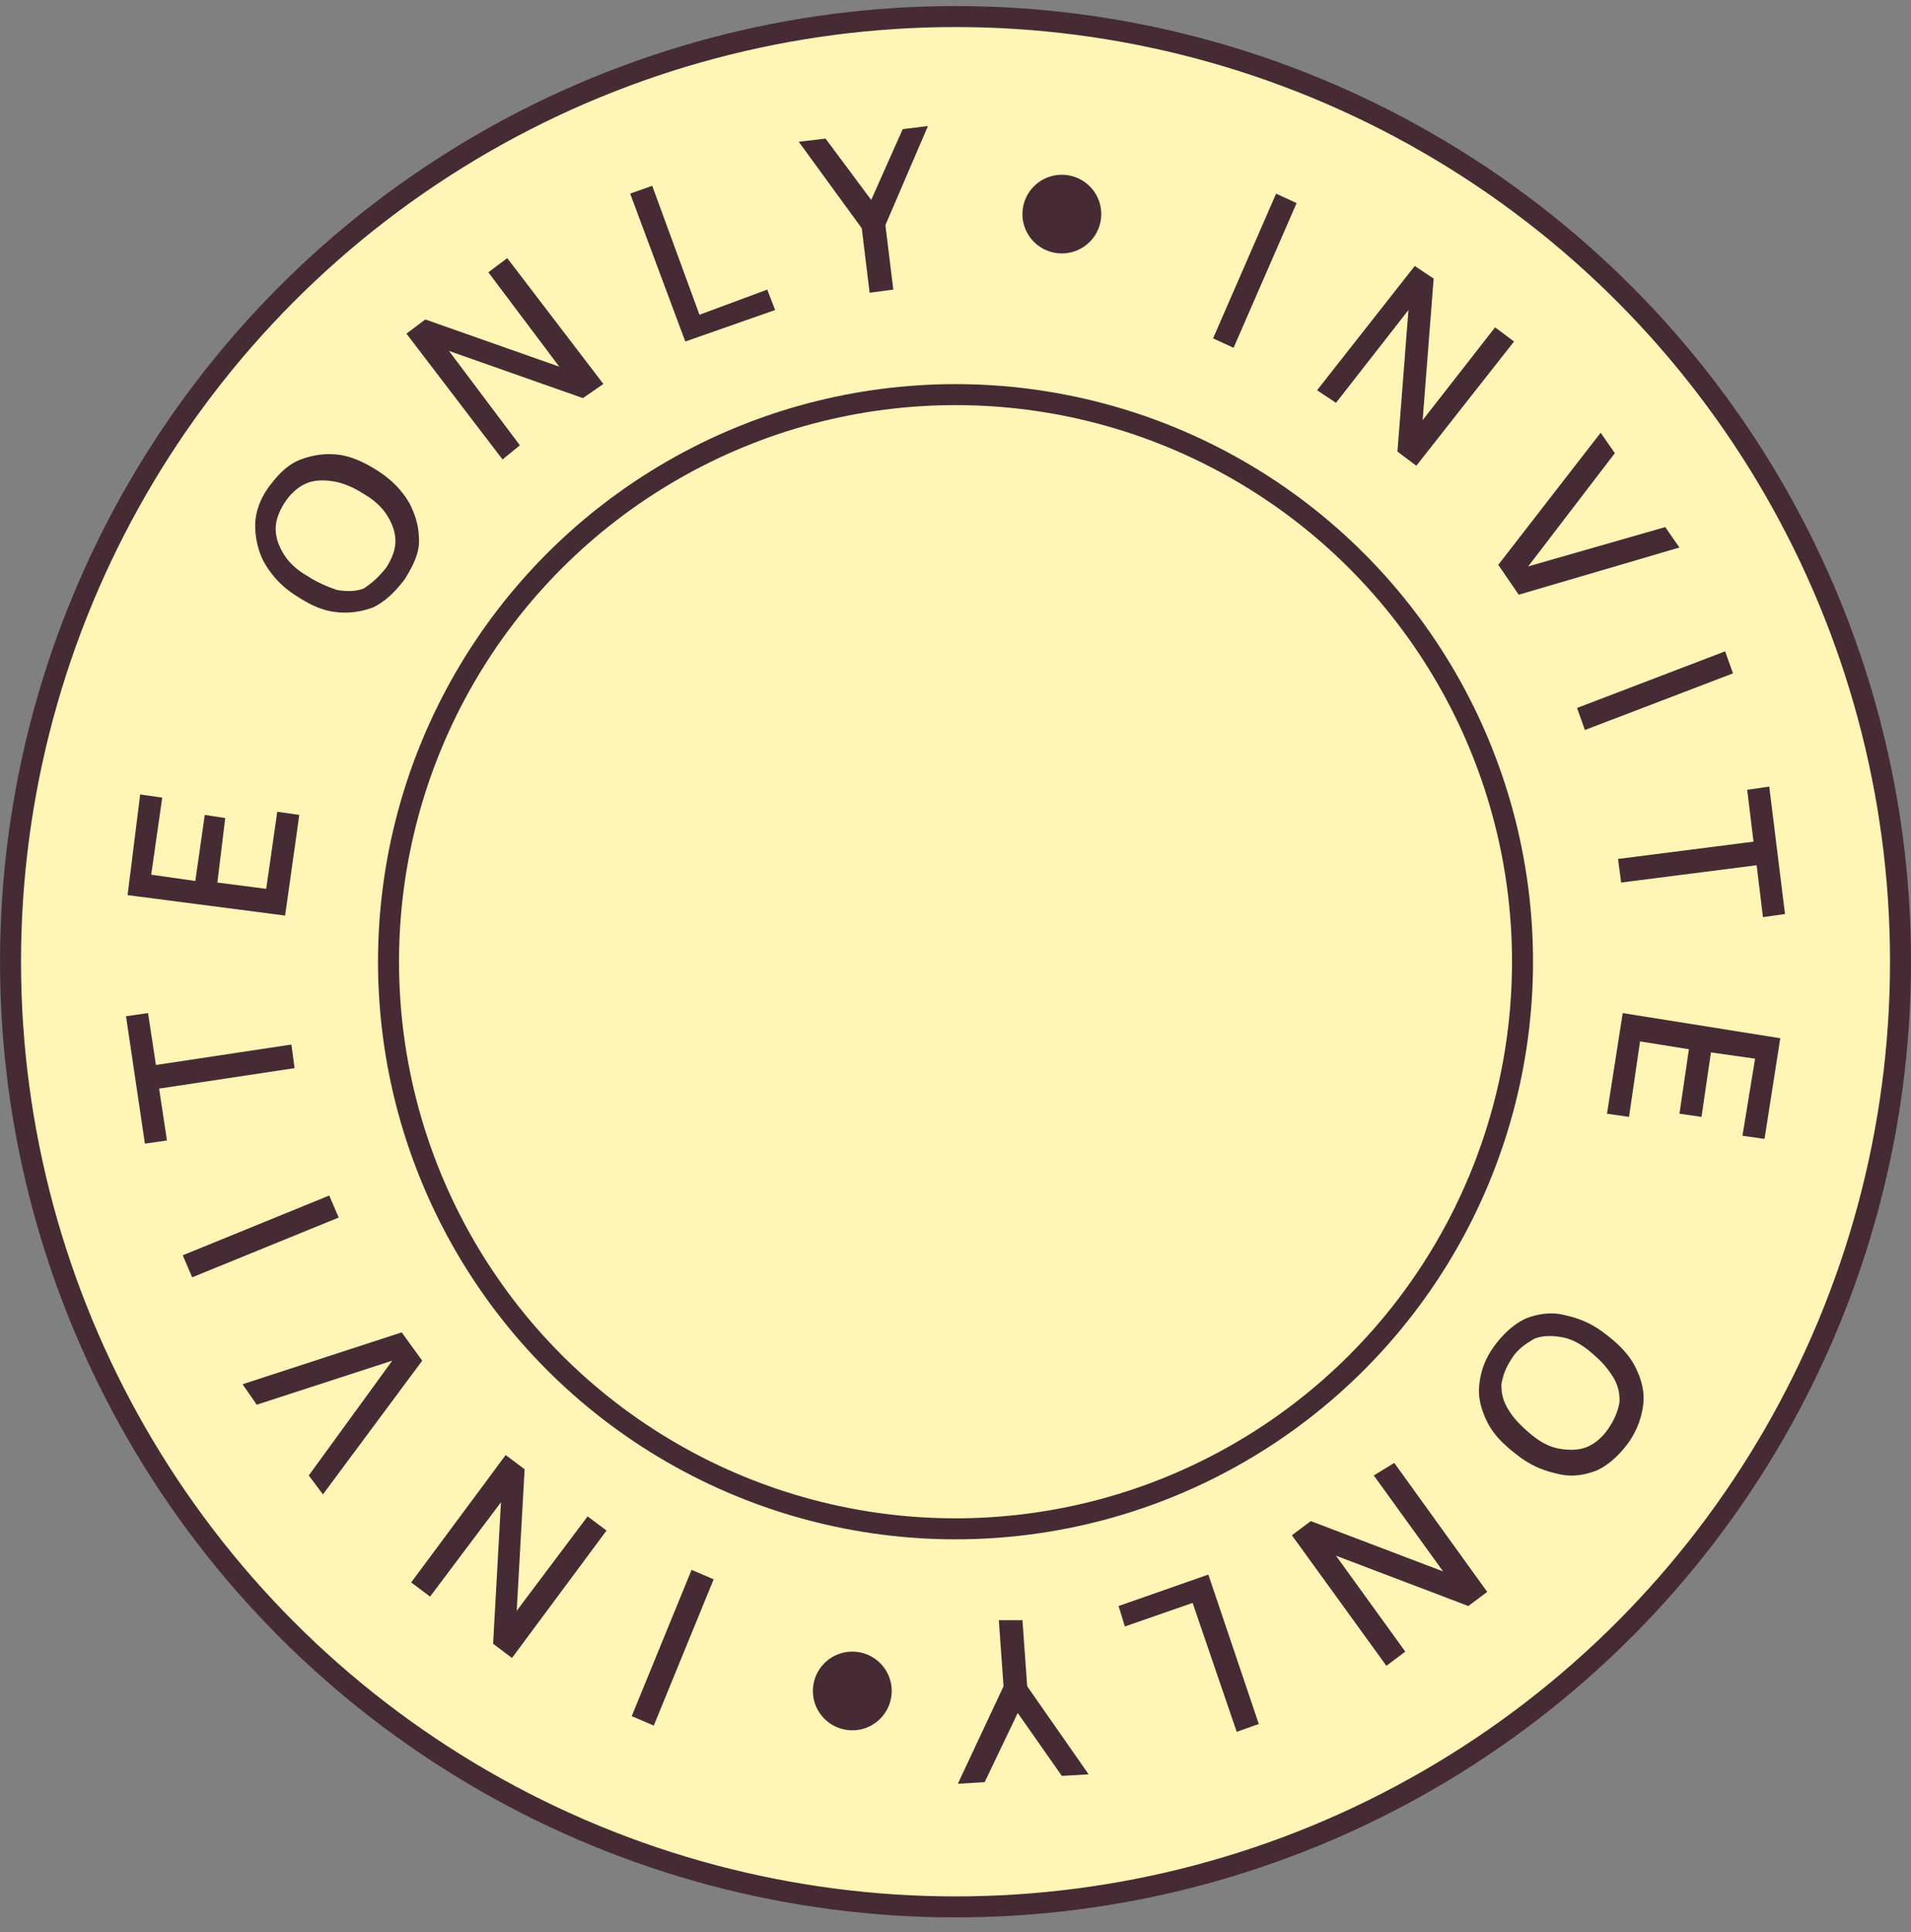 <svg xmlns="http://www.w3.org/2000/svg" width="91" height="92" fill="none" color="#FFF5B7" style="transform: none;"><rect width="100%" height="100%" fill="#808080" stroke="none"/><circle cx="45.501" cy="45.788" r="45" fill="#FFF5B7" stroke="#462B34"></circle><circle cx="45.501" cy="45.788" r="27" stroke="#462B34"></circle><g fill="#462B34" clip-path="url(#clip0_3644_16241)"><path d="M57.766 16.109l3.001-6.89.976.45-3.001 6.89-.976-.45zM62.718 18.58l4.651-5.916.9.6-.524 6.739 3.45-4.418.901.674-4.651 5.915-.9-.674.524-6.739-3.45 4.418-.901-.599zM71.346 26.892l4.876-6.29.675.973-4.126 5.392 6.527-1.872.675.973-7.652 2.247-.975-1.423zM75.097 33.706l7.052-2.696.375 1.049-7.052 2.696-.375-1.049zM77.048 40.895l6.452-.824-.3-2.471 1.05-.15.75 6.066-1.05.15-.3-2.472-6.452.824-.15-1.123zM77.272 48.233l7.503 1.198-.75 4.793-1.05-.15.6-3.67-2.101-.299-.45 3.07-1.05-.15.45-3.07-2.326-.374-.525 3.594-1.05-.15.75-4.792zM71.196 64.033c.45-.599.975-1.048 1.5-1.273.6-.224 1.2-.3 1.8-.15.676.15 1.276.375 1.951.899.6.45 1.126.974 1.426 1.573.3.599.45 1.198.375 1.797a3.95 3.95 0 01-.75 1.872c-.45.599-.976 1.048-1.5 1.273-.601.224-1.201.3-1.801.15-.676-.15-1.276-.375-1.951-.9-.675-.523-1.125-.973-1.425-1.572-.3-.599-.45-1.198-.376-1.797.075-.674.3-1.273.75-1.872zm.825.6c-.3.449-.45.823-.525 1.272 0 .45.075.824.375 1.273.225.375.6.749 1.05 1.123.45.375.9.6 1.35.674.45.075.9.075 1.276-.075.375-.15.75-.449 1.05-.898.3-.45.45-.824.526-1.273 0-.45-.076-.824-.376-1.273-.3-.45-.6-.749-1.05-1.123-.45-.375-.9-.6-1.35-.674-.45-.075-.9-.075-1.276.075-.375.224-.75.449-1.05.898zM66.394 69.65l4.426 6.14-.9.673-6.302-2.396 3.301 4.568-.9.674-4.501-6.215.9-.674 6.302 2.396-3.301-4.568.975-.599zM57.541 74.966l2.401 7.114-1.05.374-2.101-6.14-3.226 1.123-.3-.974 4.276-1.497zM48.688 77.138l.226 3.144 2.925 4.194-1.275.075-2.1-2.996-1.576 3.295-1.276.075 2.176-4.642-.225-3.145h1.125zM33.984 75.19l-2.851 6.965-1.05-.45 2.85-6.964 1.05.45zM28.882 72.87l-4.501 6.065-.9-.674.375-6.74-3.376 4.493-.9-.674 4.5-6.065.901.674-.375 6.74 3.376-4.494.9.674zM20.105 64.782l-4.727 6.365-.675-.899 3.976-5.466-6.452 2.097-.675-.974 7.577-2.47.976 1.347zM16.128 57.968l-6.977 2.845-.45-1.048 6.977-2.846.45 1.049zM14.027 50.854l-6.451.974.375 2.47-1.05.15L6 48.383l1.05-.15.375 2.471 6.452-.973.15 1.123zM13.577 43.59l-7.502-.973.6-4.792 1.05.15-.525 3.669 2.101.3.45-3.146.975.15-.375 3.07 2.326.3.525-3.67 1.05.15-.675 4.792zM19.28 27.566c-.451.599-.901 1.048-1.501 1.348-.6.224-1.2.3-1.8.224-.676-.075-1.276-.374-1.952-.823a4.444 4.444 0 01-1.425-1.498c-.3-.524-.45-1.198-.45-1.797 0-.6.225-1.273.675-1.872.45-.6.9-1.049 1.5-1.273.6-.225 1.2-.3 1.801-.225.6.075 1.276.375 1.95.824.676.45 1.126.973 1.426 1.497.3.6.45 1.124.45 1.798 0 .599-.3 1.198-.675 1.797zm-.901-.524c.3-.45.45-.899.45-1.273 0-.45-.15-.824-.375-1.198-.225-.375-.6-.75-1.126-1.049-.45-.3-.975-.524-1.425-.599-.45-.075-.9-.075-1.275.075-.376.15-.75.45-1.05.899-.3.449-.45.898-.45 1.273 0 .449.15.823.374 1.198.225.374.6.749 1.126 1.048.45.3.975.524 1.425.674.45.075.9.075 1.275-.075.45-.3.75-.599 1.05-.973zM23.93 21.875l-4.576-5.99.9-.675 6.378 2.247-3.377-4.493.9-.674 4.577 5.99-.975.674-6.377-2.246 3.376 4.493-.825.674zM32.633 16.259l-2.625-7.04 1.05-.373 2.25 6.14 3.227-1.198.375.973-4.277 1.498zM41.411 13.937l-.375-3.07-3-4.118 1.275-.15 2.175 2.92 1.5-3.37L44.188 6l-2.026 4.717.376 3.07-1.126.15zM50.564 12.065a1.874 1.874 0 001.876-1.872c0-1.034-.84-1.872-1.876-1.872a1.874 1.874 0 00-1.876 1.872c0 1.034.84 1.872 1.876 1.872zM40.586 82.38a1.874 1.874 0 001.876-1.873c0-1.034-.84-1.872-1.876-1.872a1.874 1.874 0 00-1.876 1.872c0 1.034.84 1.872 1.876 1.872z"></path></g><defs><clipPath id="clip0_3644_16241"><path fill="#fff" d="M0 0H79V79H0z" transform="translate(6 6)"></path></clipPath></defs></svg>